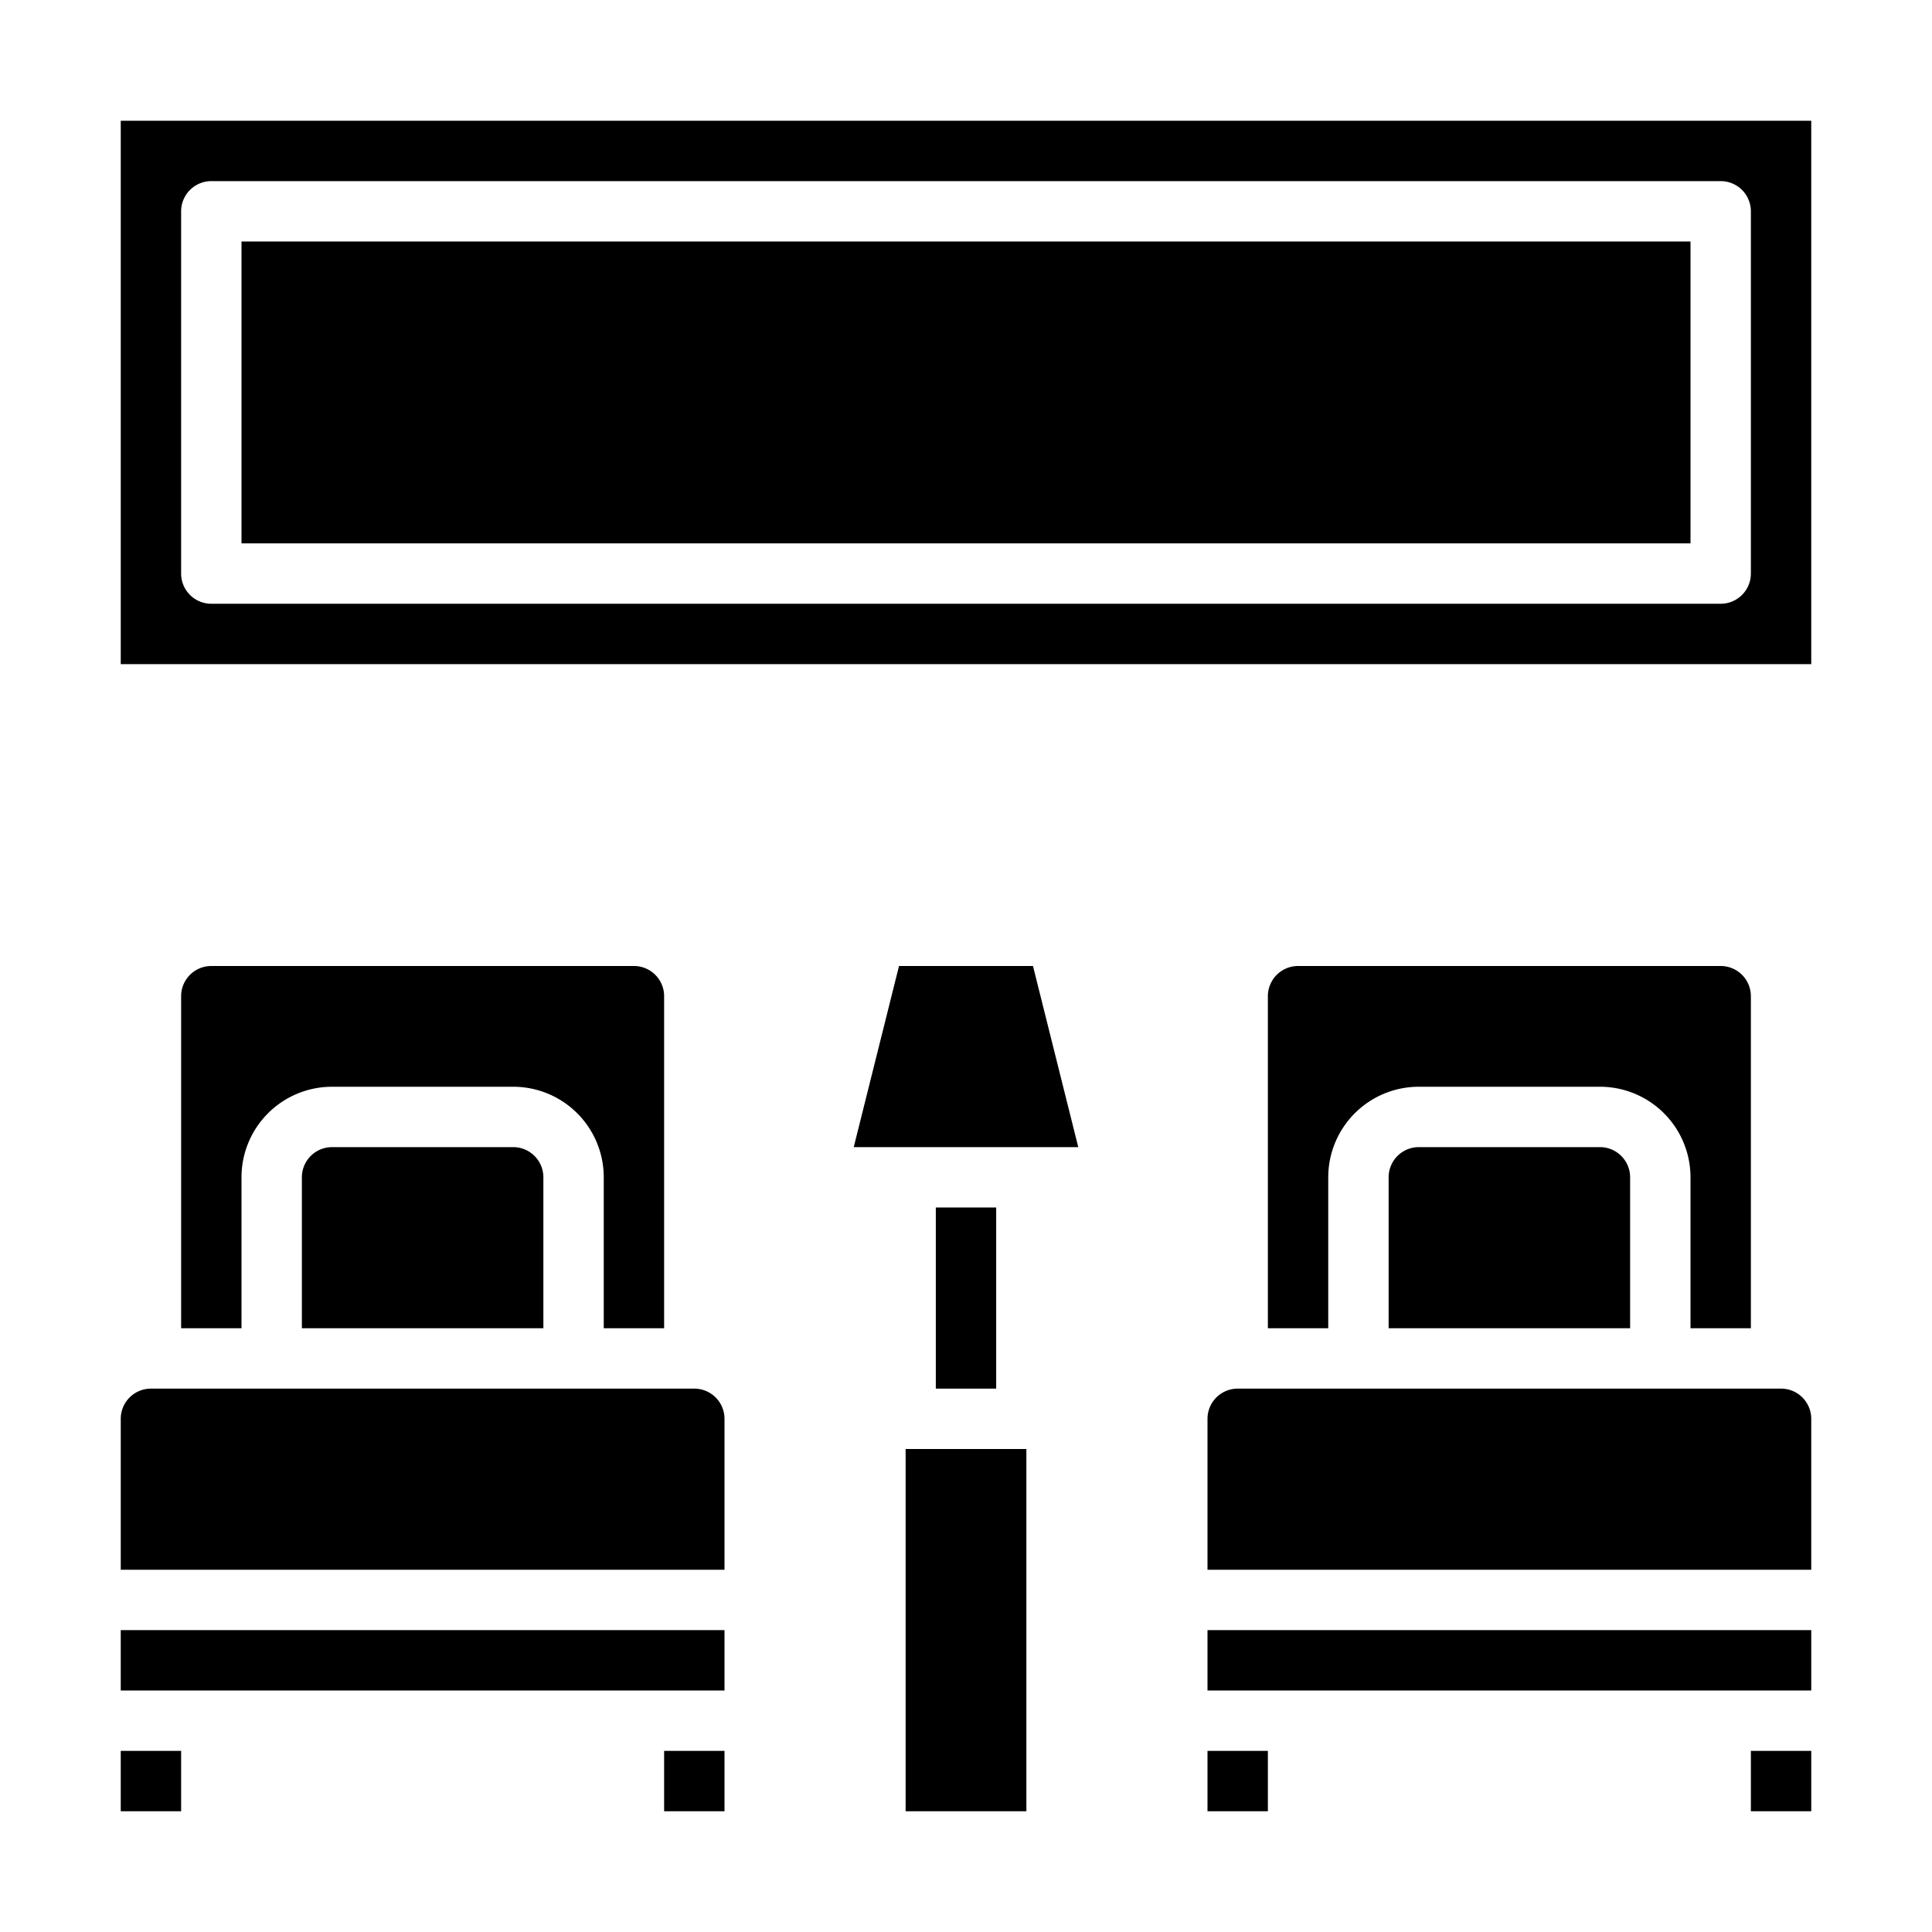 <svg height="512" viewBox="0 0 64 64" width="512" xmlns="http://www.w3.org/2000/svg"><g id="Bed-3" data-name="Bed"><path d="m8 8h48v10h-48z"/><path d="m4 4v18h56v-18zm54 15a1 1 0 0 1 -1 1h-50a1 1 0 0 1 -1-1v-12a1 1 0 0 1 1-1h50a1 1 0 0 1 1 1z"/><path d="m58 44v-11a1 1 0 0 0 -1-1h-14a1 1 0 0 0 -1 1v11h2v-5a3 3 0 0 1 3-3h6a3 3 0 0 1 3 3v5z"/><path d="m58 58h2v2h-2z"/><path d="m40 54h20v2h-20z"/><path d="m47 38a1 1 0 0 0 -1 1v5h8v-5a1 1 0 0 0 -1-1z"/><path d="m59 46h-18a1 1 0 0 0 -1 1v5h20v-5a1 1 0 0 0 -1-1z"/><path d="m40 58h2v2h-2z"/><path d="m4 54h20v2h-20z"/><path d="m22 44v-11a1 1 0 0 0 -1-1h-14a1 1 0 0 0 -1 1v11h2v-5a3 3 0 0 1 3-3h6a3 3 0 0 1 3 3v5z"/><path d="m22 58h2v2h-2z"/><path d="m23 46h-18a1 1 0 0 0 -1 1v5h20v-5a1 1 0 0 0 -1-1z"/><path d="m11 38a1 1 0 0 0 -1 1v5h8v-5a1 1 0 0 0 -1-1z"/><path d="m4 58h2v2h-2z"/><path d="m29.781 32-1.5 6h7.438l-1.5-6z"/><path d="m30 48h4v12h-4z"/><path d="m31 40h2v6h-2z"/></g></svg>